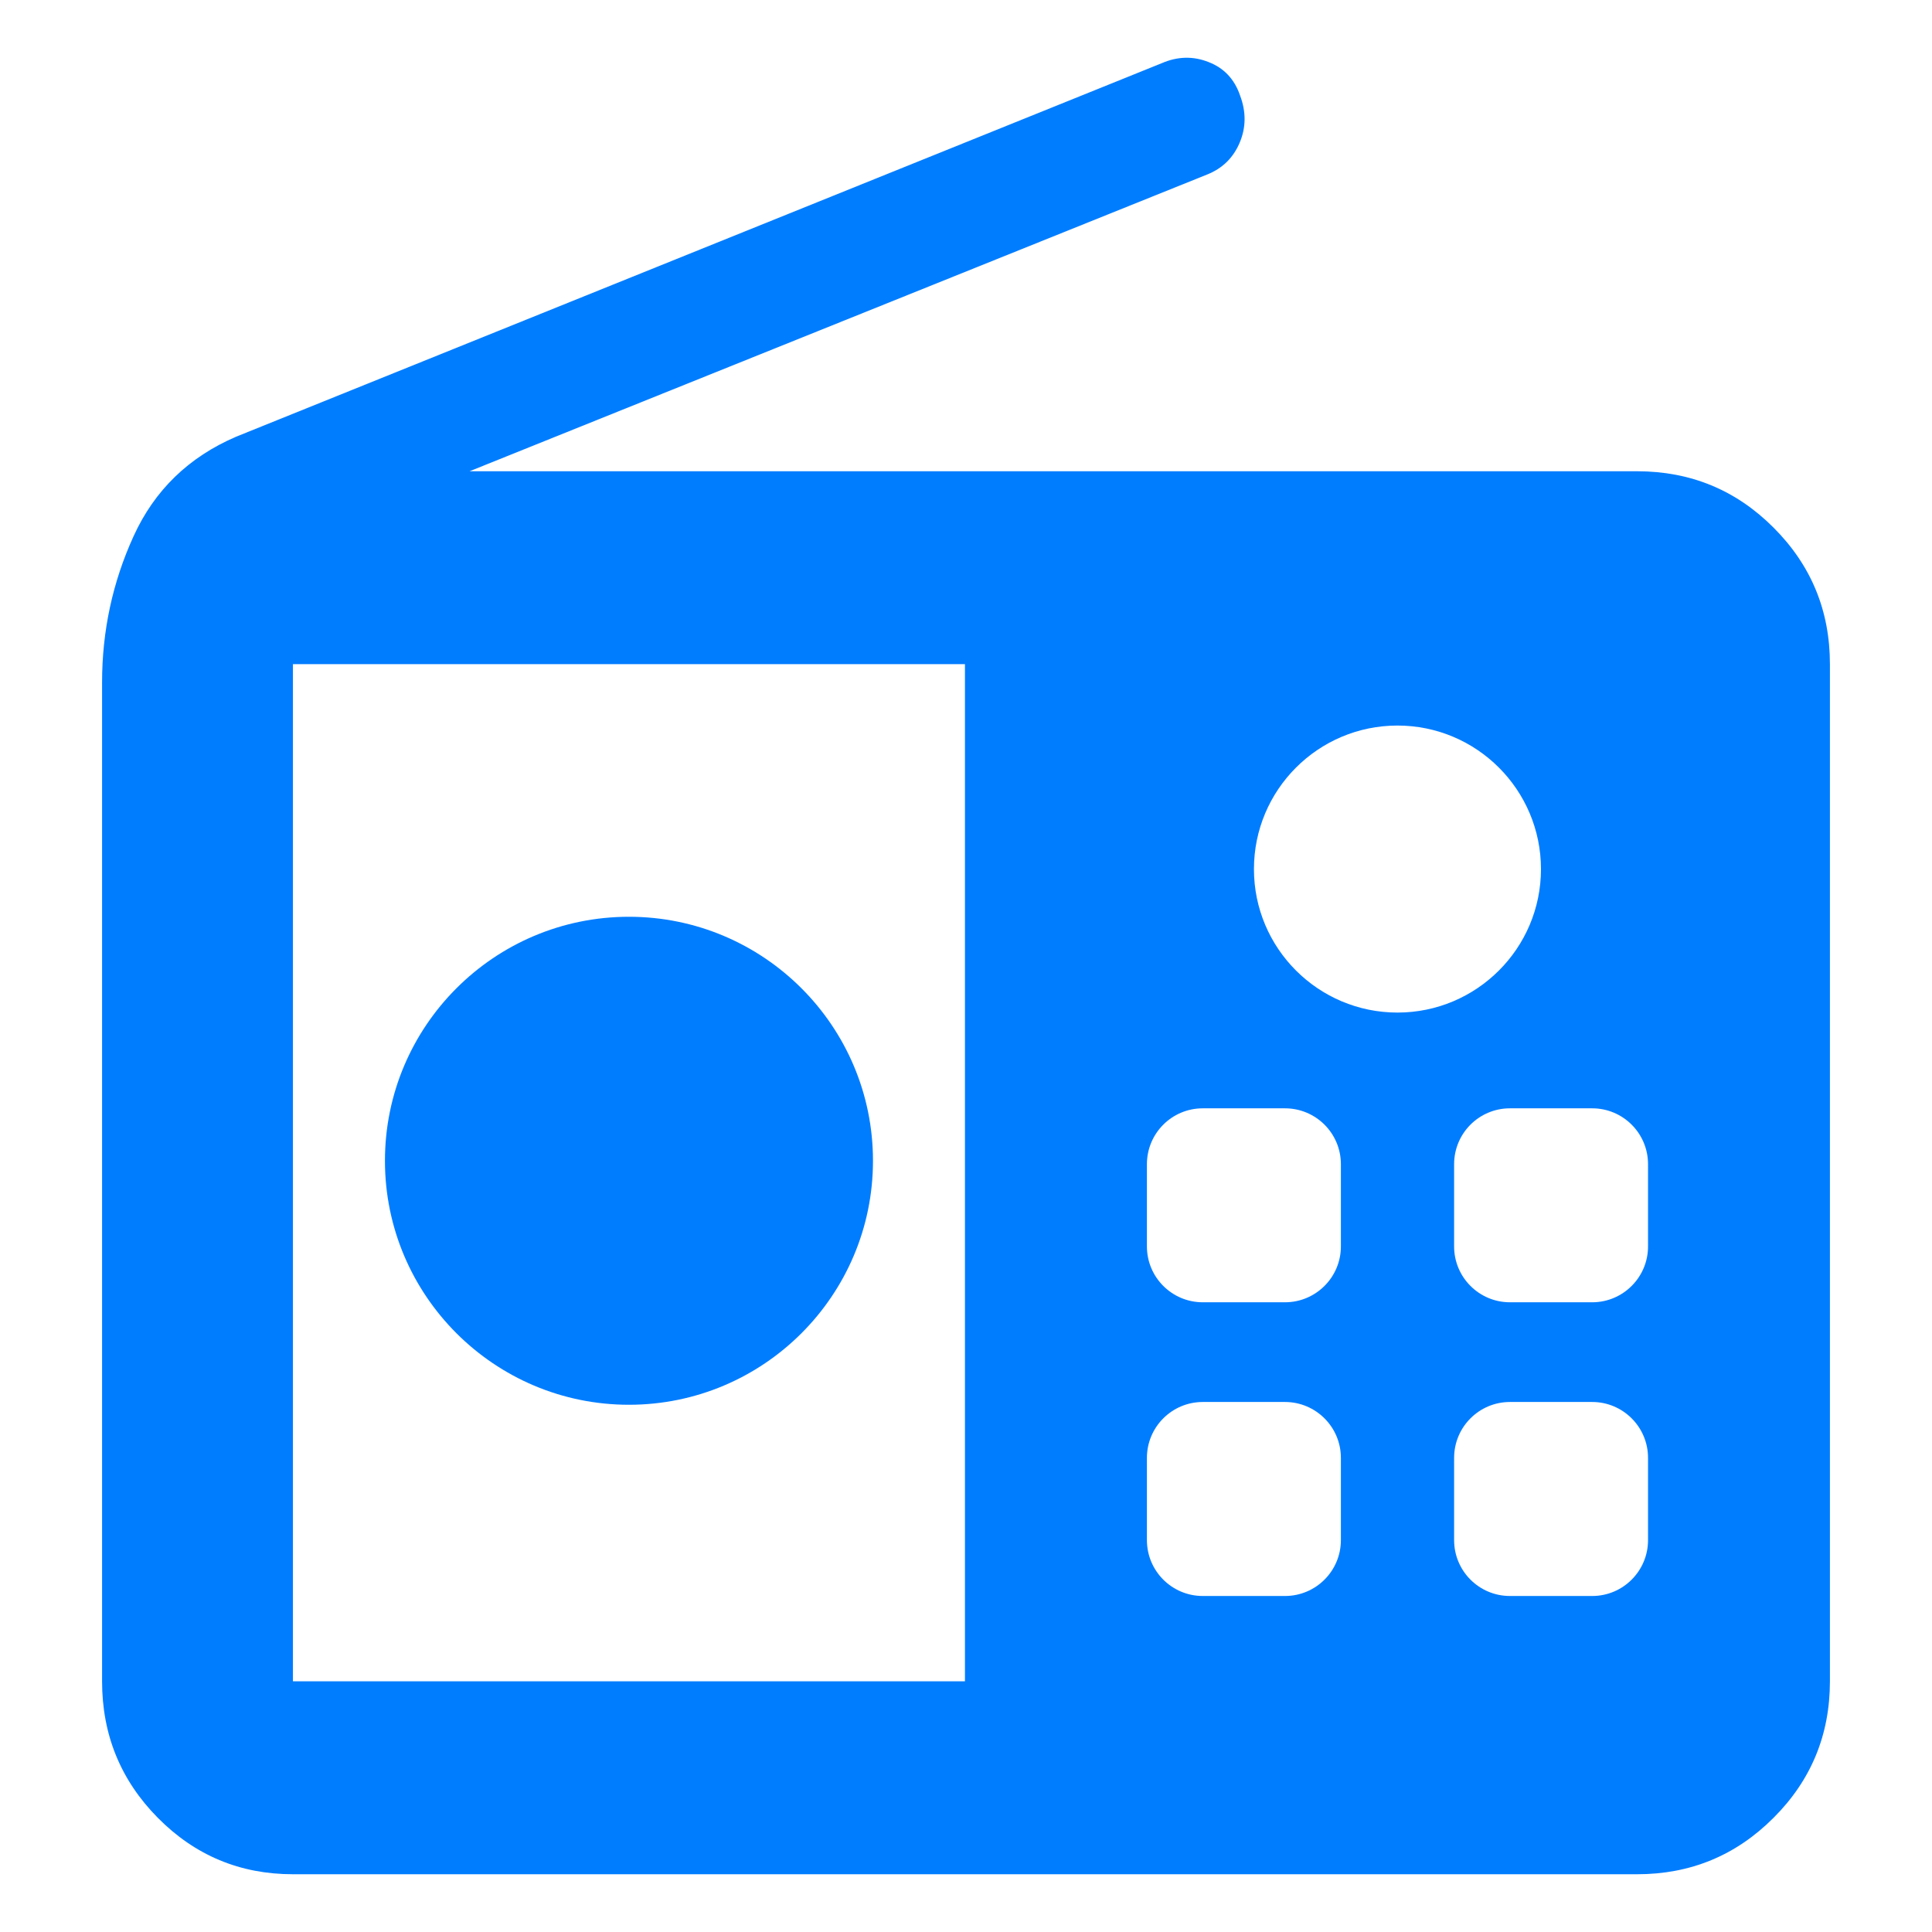 <svg viewBox="0 0 48 48" xmlns="http://www.w3.org/2000/svg"><path fill="rgb(0, 125, 255)" d="m7.278 46.565c-1.313 0-2.432-.467-3.357-1.402-.923-.933-1.385-2.065-1.385-3.391v-24.819c0-1.277.261-2.488.782-3.63.521-1.144 1.371-1.967 2.548-2.473l23.002-9.282c.39-.168.777-.178 1.159-.026.383.147.645.426.783.833.152.403.148.793-.009 1.166-.158.375-.425.639-.801.791l-18.334 7.376h29.006c1.327 0 2.458.465 3.391 1.4.935.934 1.401 2.065 1.401 3.392v25.272c0 1.326-.466 2.458-1.401 3.391-.933.935-2.064 1.402-3.391 1.402zm27.442-28.539c-1.969 0-3.566 1.597-3.566 3.567 0 1.967 1.597 3.564 3.566 3.564 1.967 0 3.565-1.597 3.565-3.564 0-1.97-1.598-3.567-3.565-3.567zm-10.746 23.746v-25.272h-16.696v25.272zm-8.348-18.995c3.345 0 6.063 2.715 6.063 6.062 0 3.345-2.718 6.062-6.063 6.062s-6.062-2.717-6.062-6.062c0-3.347 2.717-6.062 6.062-6.062zm17.688 6.147c0-.768-.623-1.388-1.388-1.388h-2.043c-.767 0-1.388.62-1.388 1.388v2.044c0 .765.621 1.387 1.388 1.387h2.043c.765 0 1.388-.622 1.388-1.387zm7.631 7.296c0-.766-.622-1.388-1.387-1.388h-2.044c-.766 0-1.387.622-1.387 1.388v2.044c0 .767.621 1.388 1.387 1.388h2.044c.765 0 1.387-.621 1.387-1.388zm0-7.296c0-.768-.622-1.388-1.387-1.388h-2.044c-.766 0-1.387.62-1.387 1.388v2.044c0 .765.621 1.387 1.387 1.387h2.044c.765 0 1.387-.622 1.387-1.387zm-7.631 7.296c0-.766-.623-1.388-1.388-1.388h-2.043c-.767 0-1.388.622-1.388 1.388v2.044c0 .767.621 1.388 1.388 1.388h2.043c.765 0 1.388-.621 1.388-1.388z"/></svg>